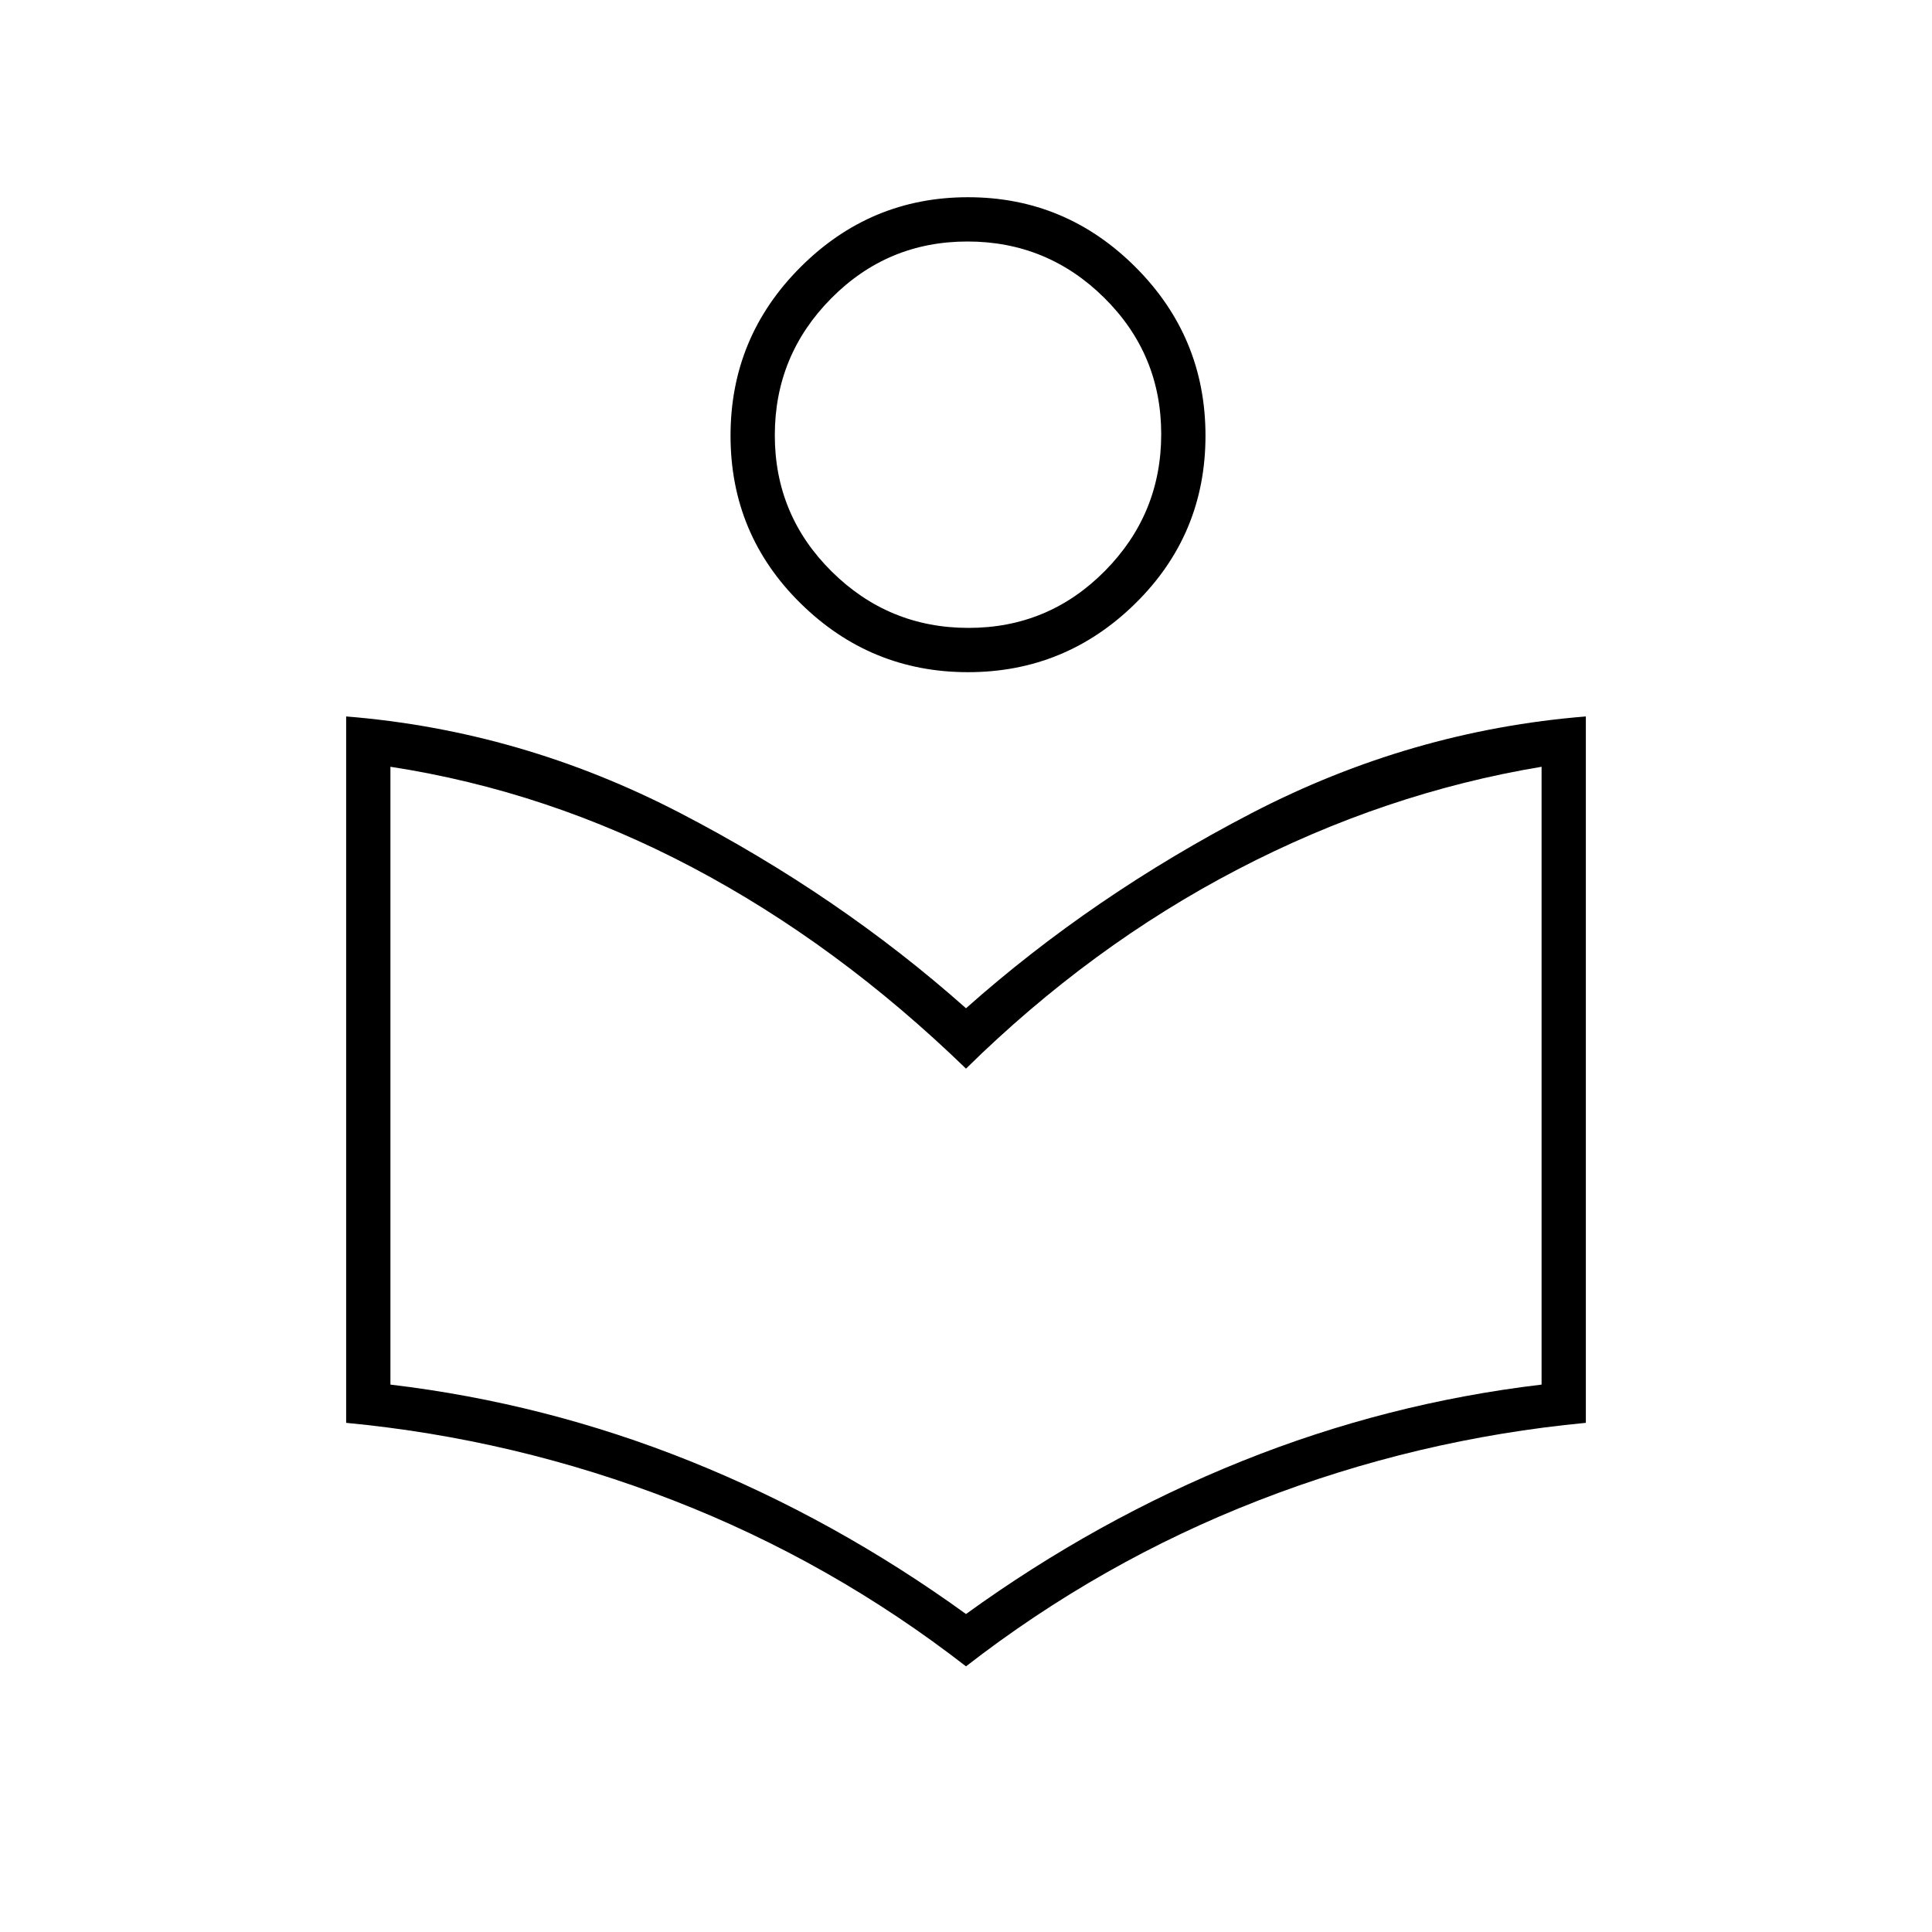 <svg xmlns="http://www.w3.org/2000/svg" width="48" height="48" viewBox="0 -960 960 960"><path d="M480-132q-67-52-145.5-82.5T172-253v-351q87 7 166 48t142 97q63-56 142-97t166-48v351q-84 8-162.5 38.5T480-132Zm0-26q65-47 137-75.931Q689-262.862 766-272v-307q-78 13-151 51t-135 99q-64-62-136-100t-150-50v307q77 9.138 149 38.069Q415-205 480-158Zm1-468q-48.5 0-83.25-34.25T363-743.5q0-49 34.75-83.75T481-862q48.5 0 83.25 34.75T599-743.5q0 49-34.75 83.25T481-626Zm.283-22Q521-648 549-676.283t28-68Q577-784 548.717-812t-68-28Q441-840 413-811.717t-28 68Q385-704 413.283-676t68 28ZM481-744Zm-1 315Z"/></svg>